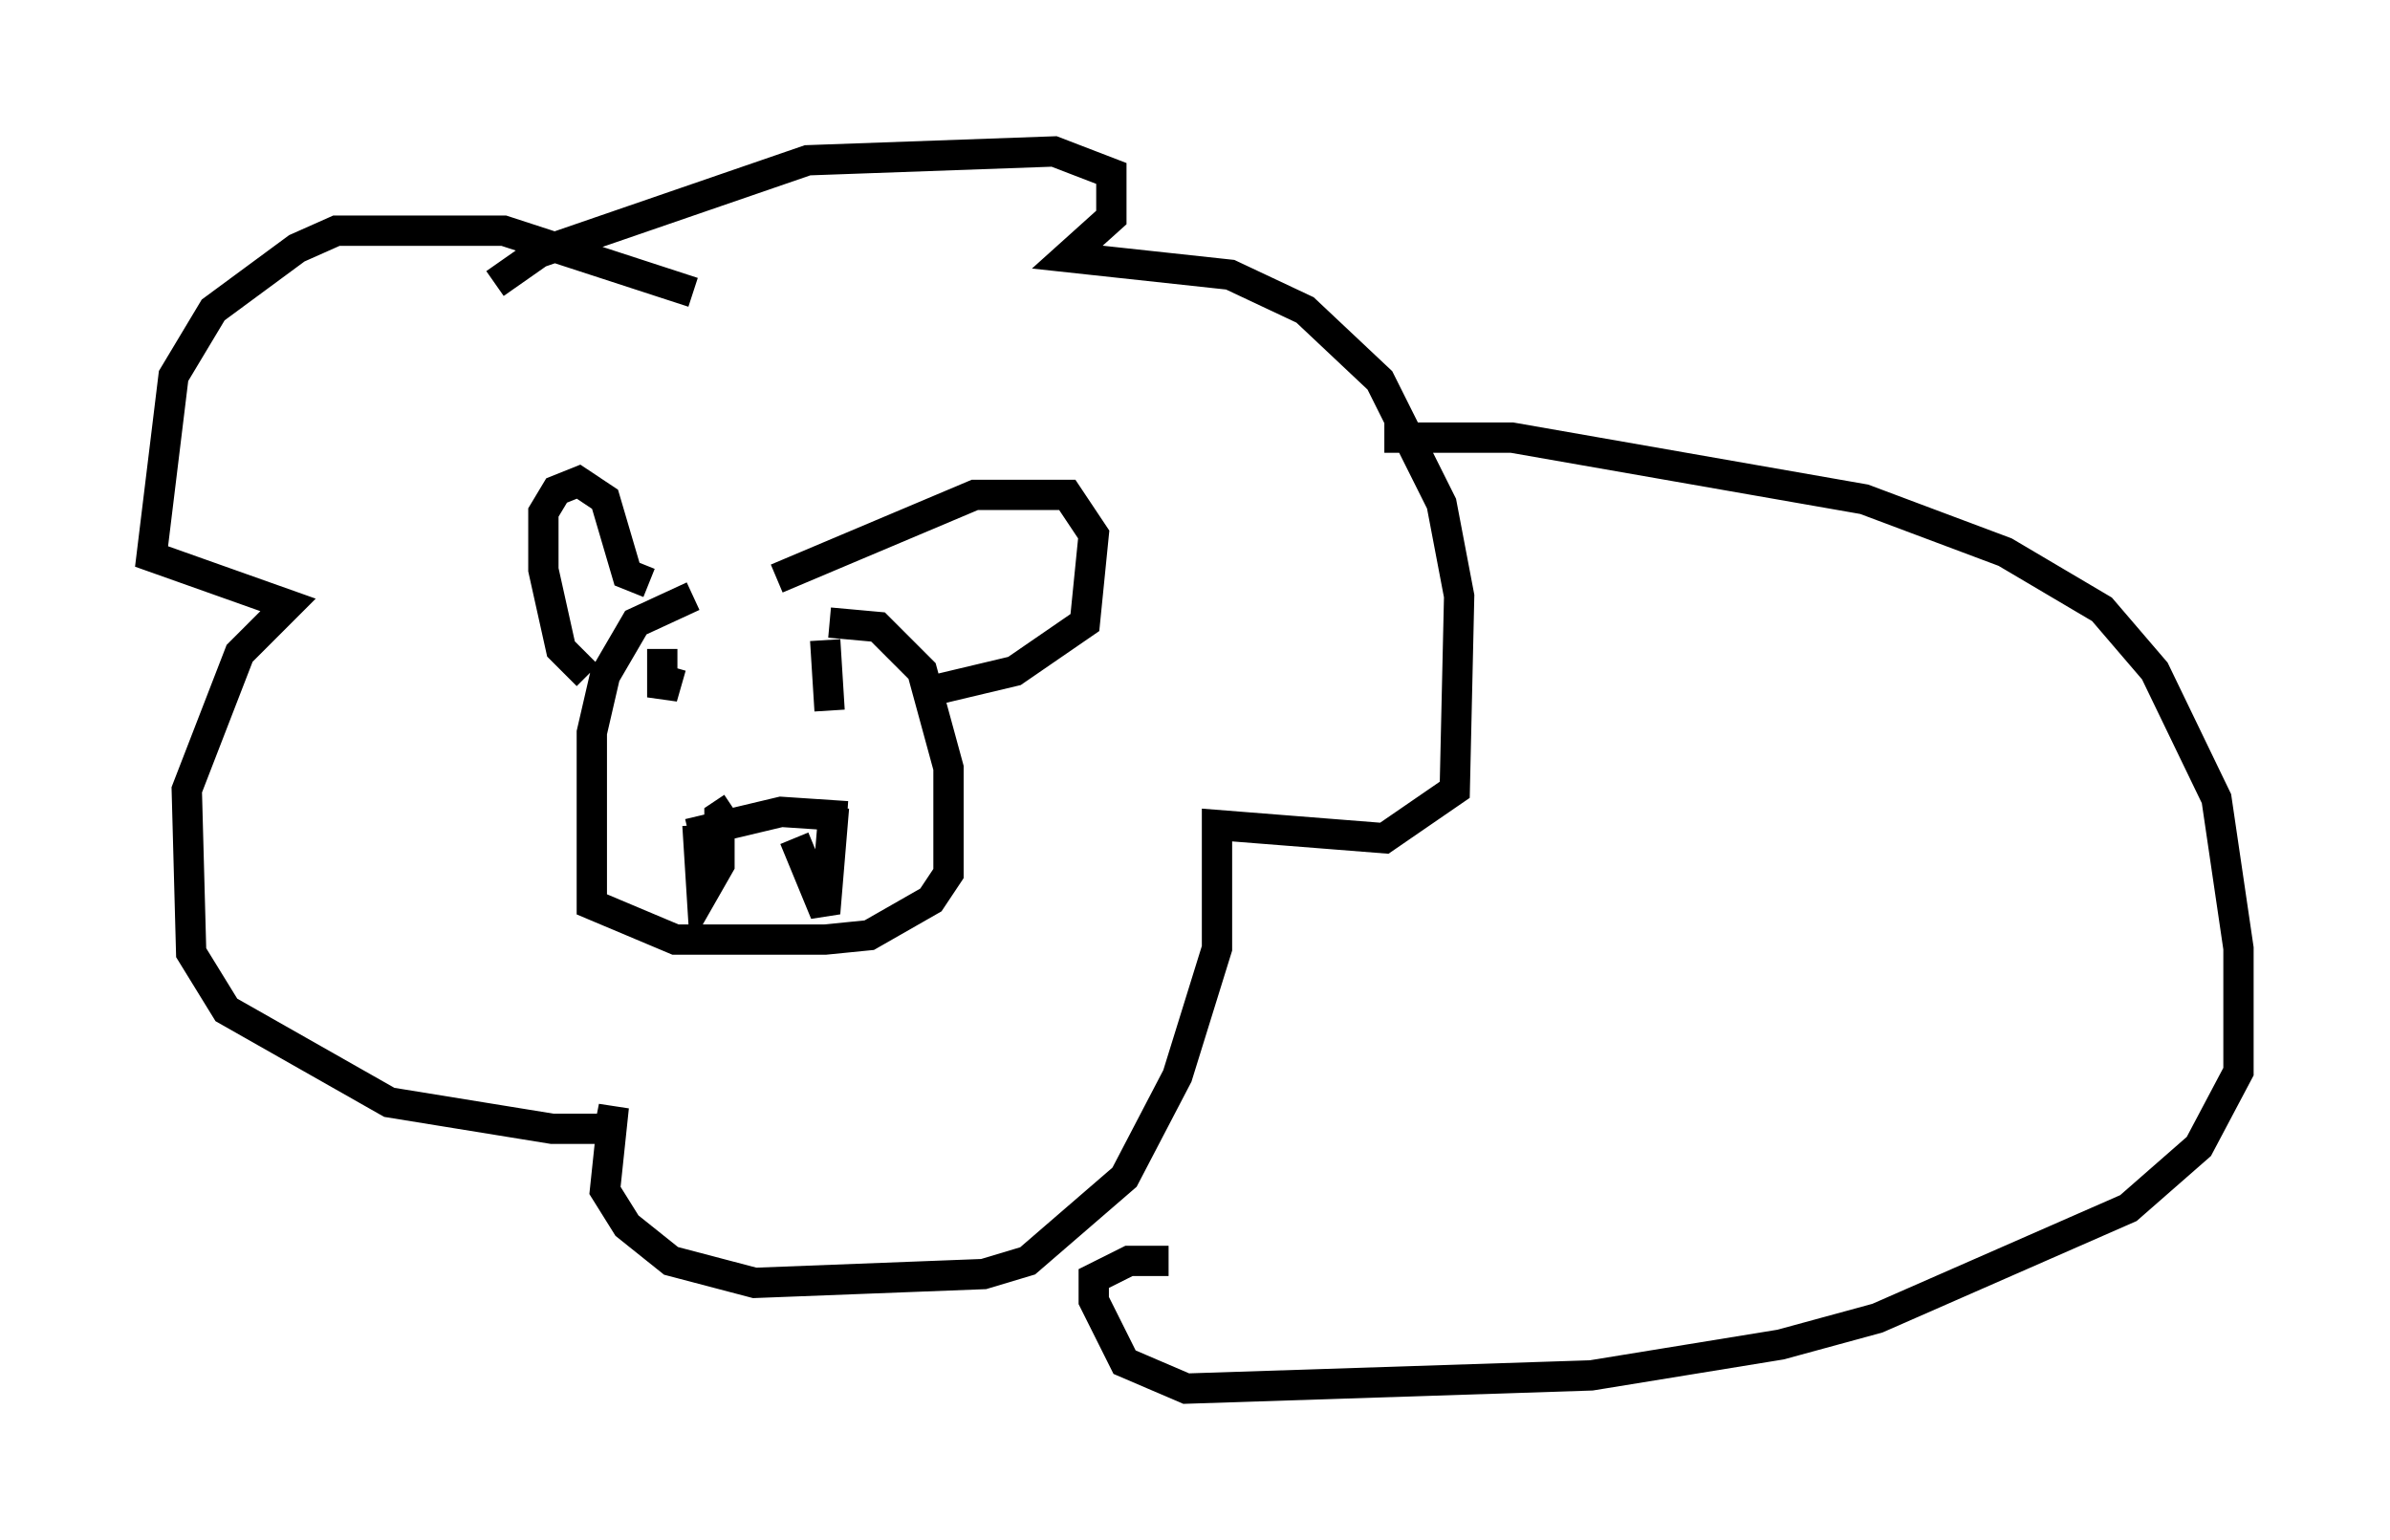<?xml version="1.0" encoding="utf-8" ?>
<svg baseProfile="full" height="50.816" version="1.1" width="78.849" xmlns="http://www.w3.org/2000/svg" xmlns:ev="http://www.w3.org/2001/xml-events" xmlns:xlink="http://www.w3.org/1999/xlink"><defs /><rect fill="white" height="50.816" width="78.849" x="0" y="0" /><path d="M27.659, 19.961 m-4.793, -0.291 l-1.888, 0.872 -1.017, 1.743 l-0.436, 1.888 0.0, 5.665 l2.76, 1.162 4.939, 0.0 l1.453, -0.145 2.034, -1.162 l0.581, -0.872 0.0, -3.486 l-0.872, -3.196 -1.453, -1.453 l-1.598, -0.145 m-7.989, 1.743 l-0.872, -0.872 -0.581, -2.615 l0.0, -1.888 0.436, -0.726 l0.726, -0.291 0.872, 0.581 l0.726, 2.469 0.726, 0.291 m4.212, -0.145 l6.536, -2.76 3.05, 0.0 l0.872, 1.307 -0.291, 2.905 l-2.324, 1.598 -3.05, 0.726 m-7.698, 4.648 l3.05, -0.726 2.179, 0.145 m-4.939, 0.291 l0.145, 2.324 0.581, -1.017 l0.0, -1.598 0.436, -0.291 m2.034, 1.017 l1.017, 2.469 0.291, -3.486 m-5.665, -5.229 l0.0, 1.598 0.291, -1.017 m5.084, -0.872 l0.145, 2.324 m-4.503, -13.799 l-6.246, -2.034 -5.52, 0.0 l-1.307, 0.581 -2.76, 2.034 l-1.307, 2.179 -0.726, 5.955 l4.503, 1.598 -1.598, 1.598 l-1.743, 4.503 0.145, 5.374 l1.162, 1.888 5.374, 3.05 l5.374, 0.872 1.888, 0.0 l0.145, -0.726 -0.291, 2.76 l0.726, 1.162 1.453, 1.162 l2.76, 0.726 7.553, -0.291 l1.453, -0.436 3.196, -2.76 l1.743, -3.341 1.307, -4.212 l0.0, -4.067 5.52, 0.436 l2.324, -1.598 0.145, -6.391 l-0.581, -3.05 -2.034, -4.067 l-2.469, -2.324 -2.469, -1.162 l-5.374, -0.581 1.453, -1.307 l0.0, -1.453 -1.888, -0.726 l-8.134, 0.291 -8.86, 3.05 l-1.453, 1.017 m29.341, 5.084 l4.212, 0.0 11.62, 2.034 l4.648, 1.743 3.196, 1.888 l1.743, 2.034 2.034, 4.212 l0.726, 4.939 0.0, 4.067 l-1.307, 2.469 -2.324, 2.034 l-8.279, 3.631 -3.196, 0.872 l-6.246, 1.017 -13.363, 0.436 l-2.034, -0.872 -1.017, -2.034 l0.0, -0.726 1.162, -0.581 l1.307, 0.0 " fill="none" stroke="black" stroke-width="1" /></svg>